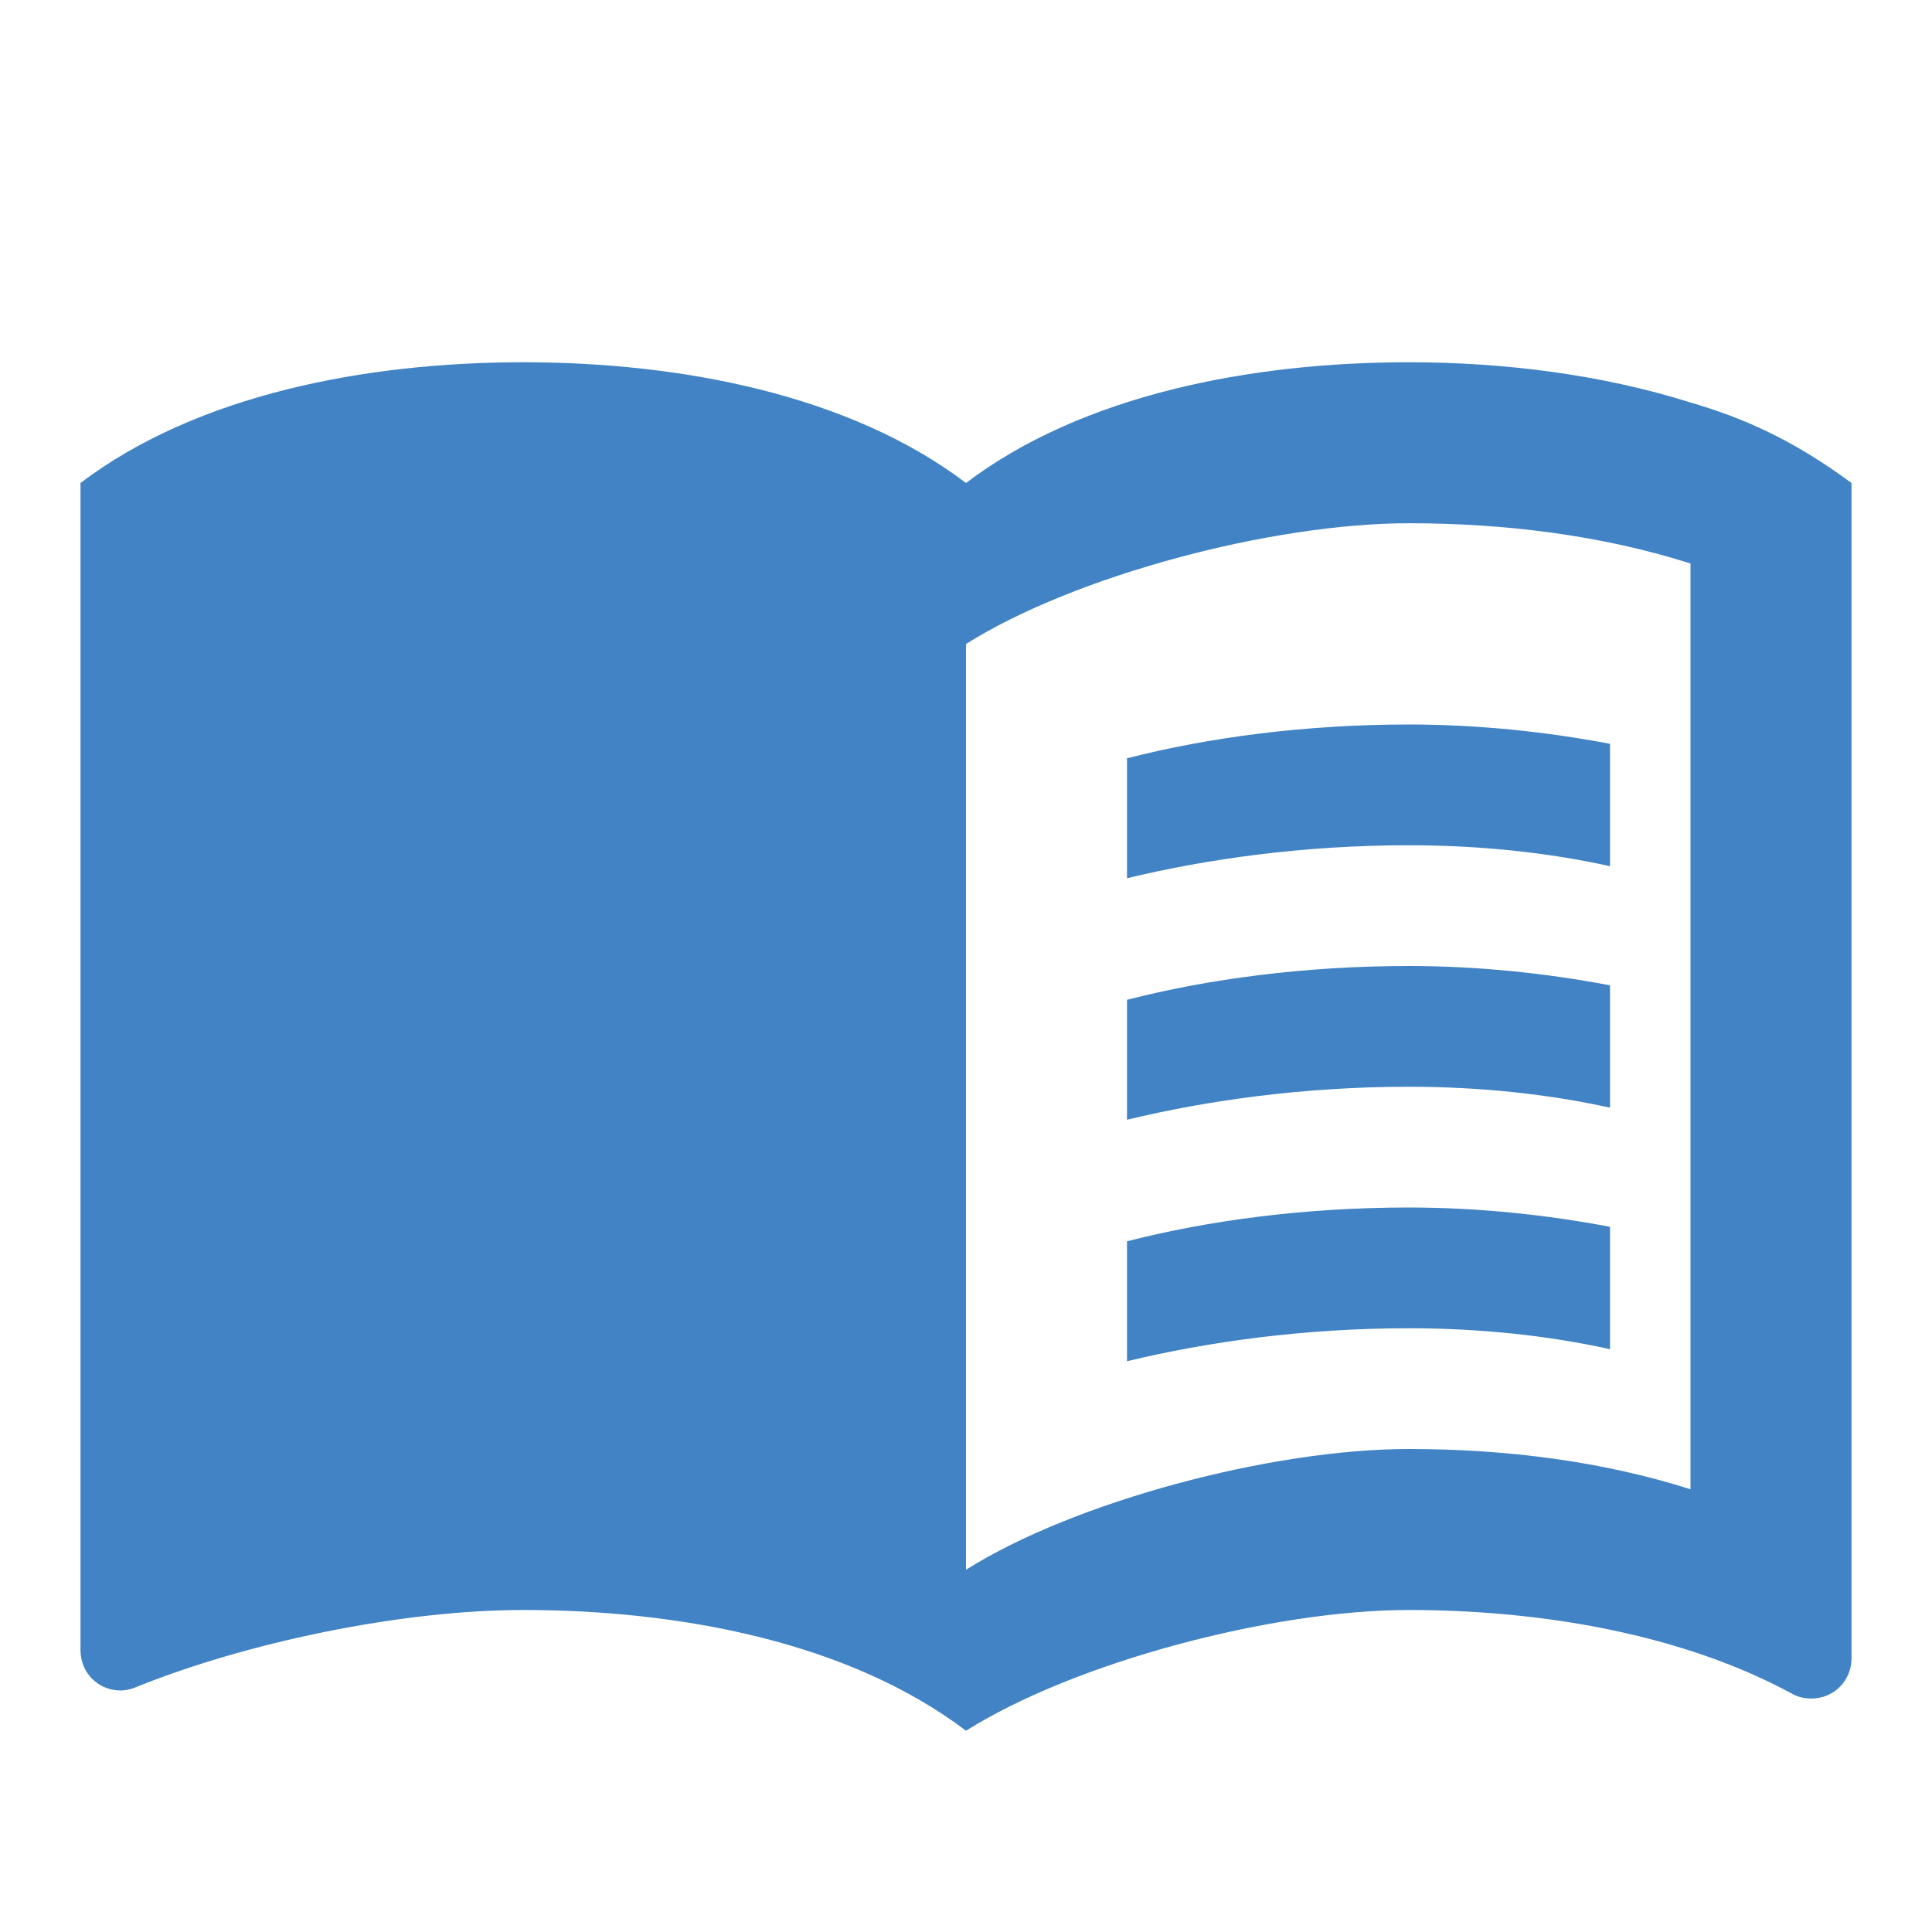 <?xml version="1.0" encoding="UTF-8"?>
<svg width="24px" height="24px" viewBox="0 0 24 24" version="1.1" xmlns="http://www.w3.org/2000/svg">
    <g stroke="none" stroke-width="1" fill="none" fill-rule="evenodd">
        <path d="M21,5 C19.89,4.65 18.67,4.5 17.5,4.5 C15.55,4.5 13.45,4.9 12,6 C10.55,4.9 8.45,4.5 6.5,4.5 C4.55,4.5 2.45,4.9 1,6 L1,20.5 C1,20.78 1.22,21 1.5,21 C1.55,21 1.6,20.99 1.66,20.97 C3.06,20.4 4.99,20 6.5,20 C8.45,20 10.55,20.4 12,21.5 C13.35,20.65 15.8,20 17.5,20 C19.15,20 20.91,20.3 22.28,21.05 C22.36,21.09 22.44,21.1 22.5,21.1 C22.78,21.1 23,20.88 23,20.6 L23,6 C22.27,5.46 21.65,5.19 21,5 Z M21,18.5 C19.9,18.15 18.7,18 17.5,18 C15.8,18 13.35,18.65 12,19.5 L12,8 C13.35,7.15 15.8,6.5 17.5,6.5 C18.7,6.5 19.9,6.65 21,7 L21,18.5 Z" fill="#4183C4"></path>
        <path d="M17.5,10.5 C18.38,10.5 19.23,10.59 20,10.76 L20,9.24 C19.21,9.09 18.36,9 17.5,9 C16.22,9 15.01,9.16 14,9.42 L14,10.91 C14.99,10.67 16.2,10.5 17.5,10.5 Z" fill="#4183C4"></path>
        <path d="M17.5,13.5 C18.38,13.5 19.23,13.59 20,13.76 L20,12.24 C19.21,12.09 18.36,12 17.5,12 C16.22,12 15.01,12.16 14,12.42 L14,13.91 C14.99,13.67 16.2,13.5 17.5,13.5 Z" fill="#4183C4"></path>
        <path d="M17.5,16.5 C18.38,16.5 19.23,16.59 20,16.76 L20,15.24 C19.21,15.09 18.36,15 17.5,15 C16.22,15 15.01,15.16 14,15.42 L14,16.91 C14.99,16.67 16.2,16.5 17.5,16.5 Z" fill="#4183C4"></path>
    </g>
</svg>
